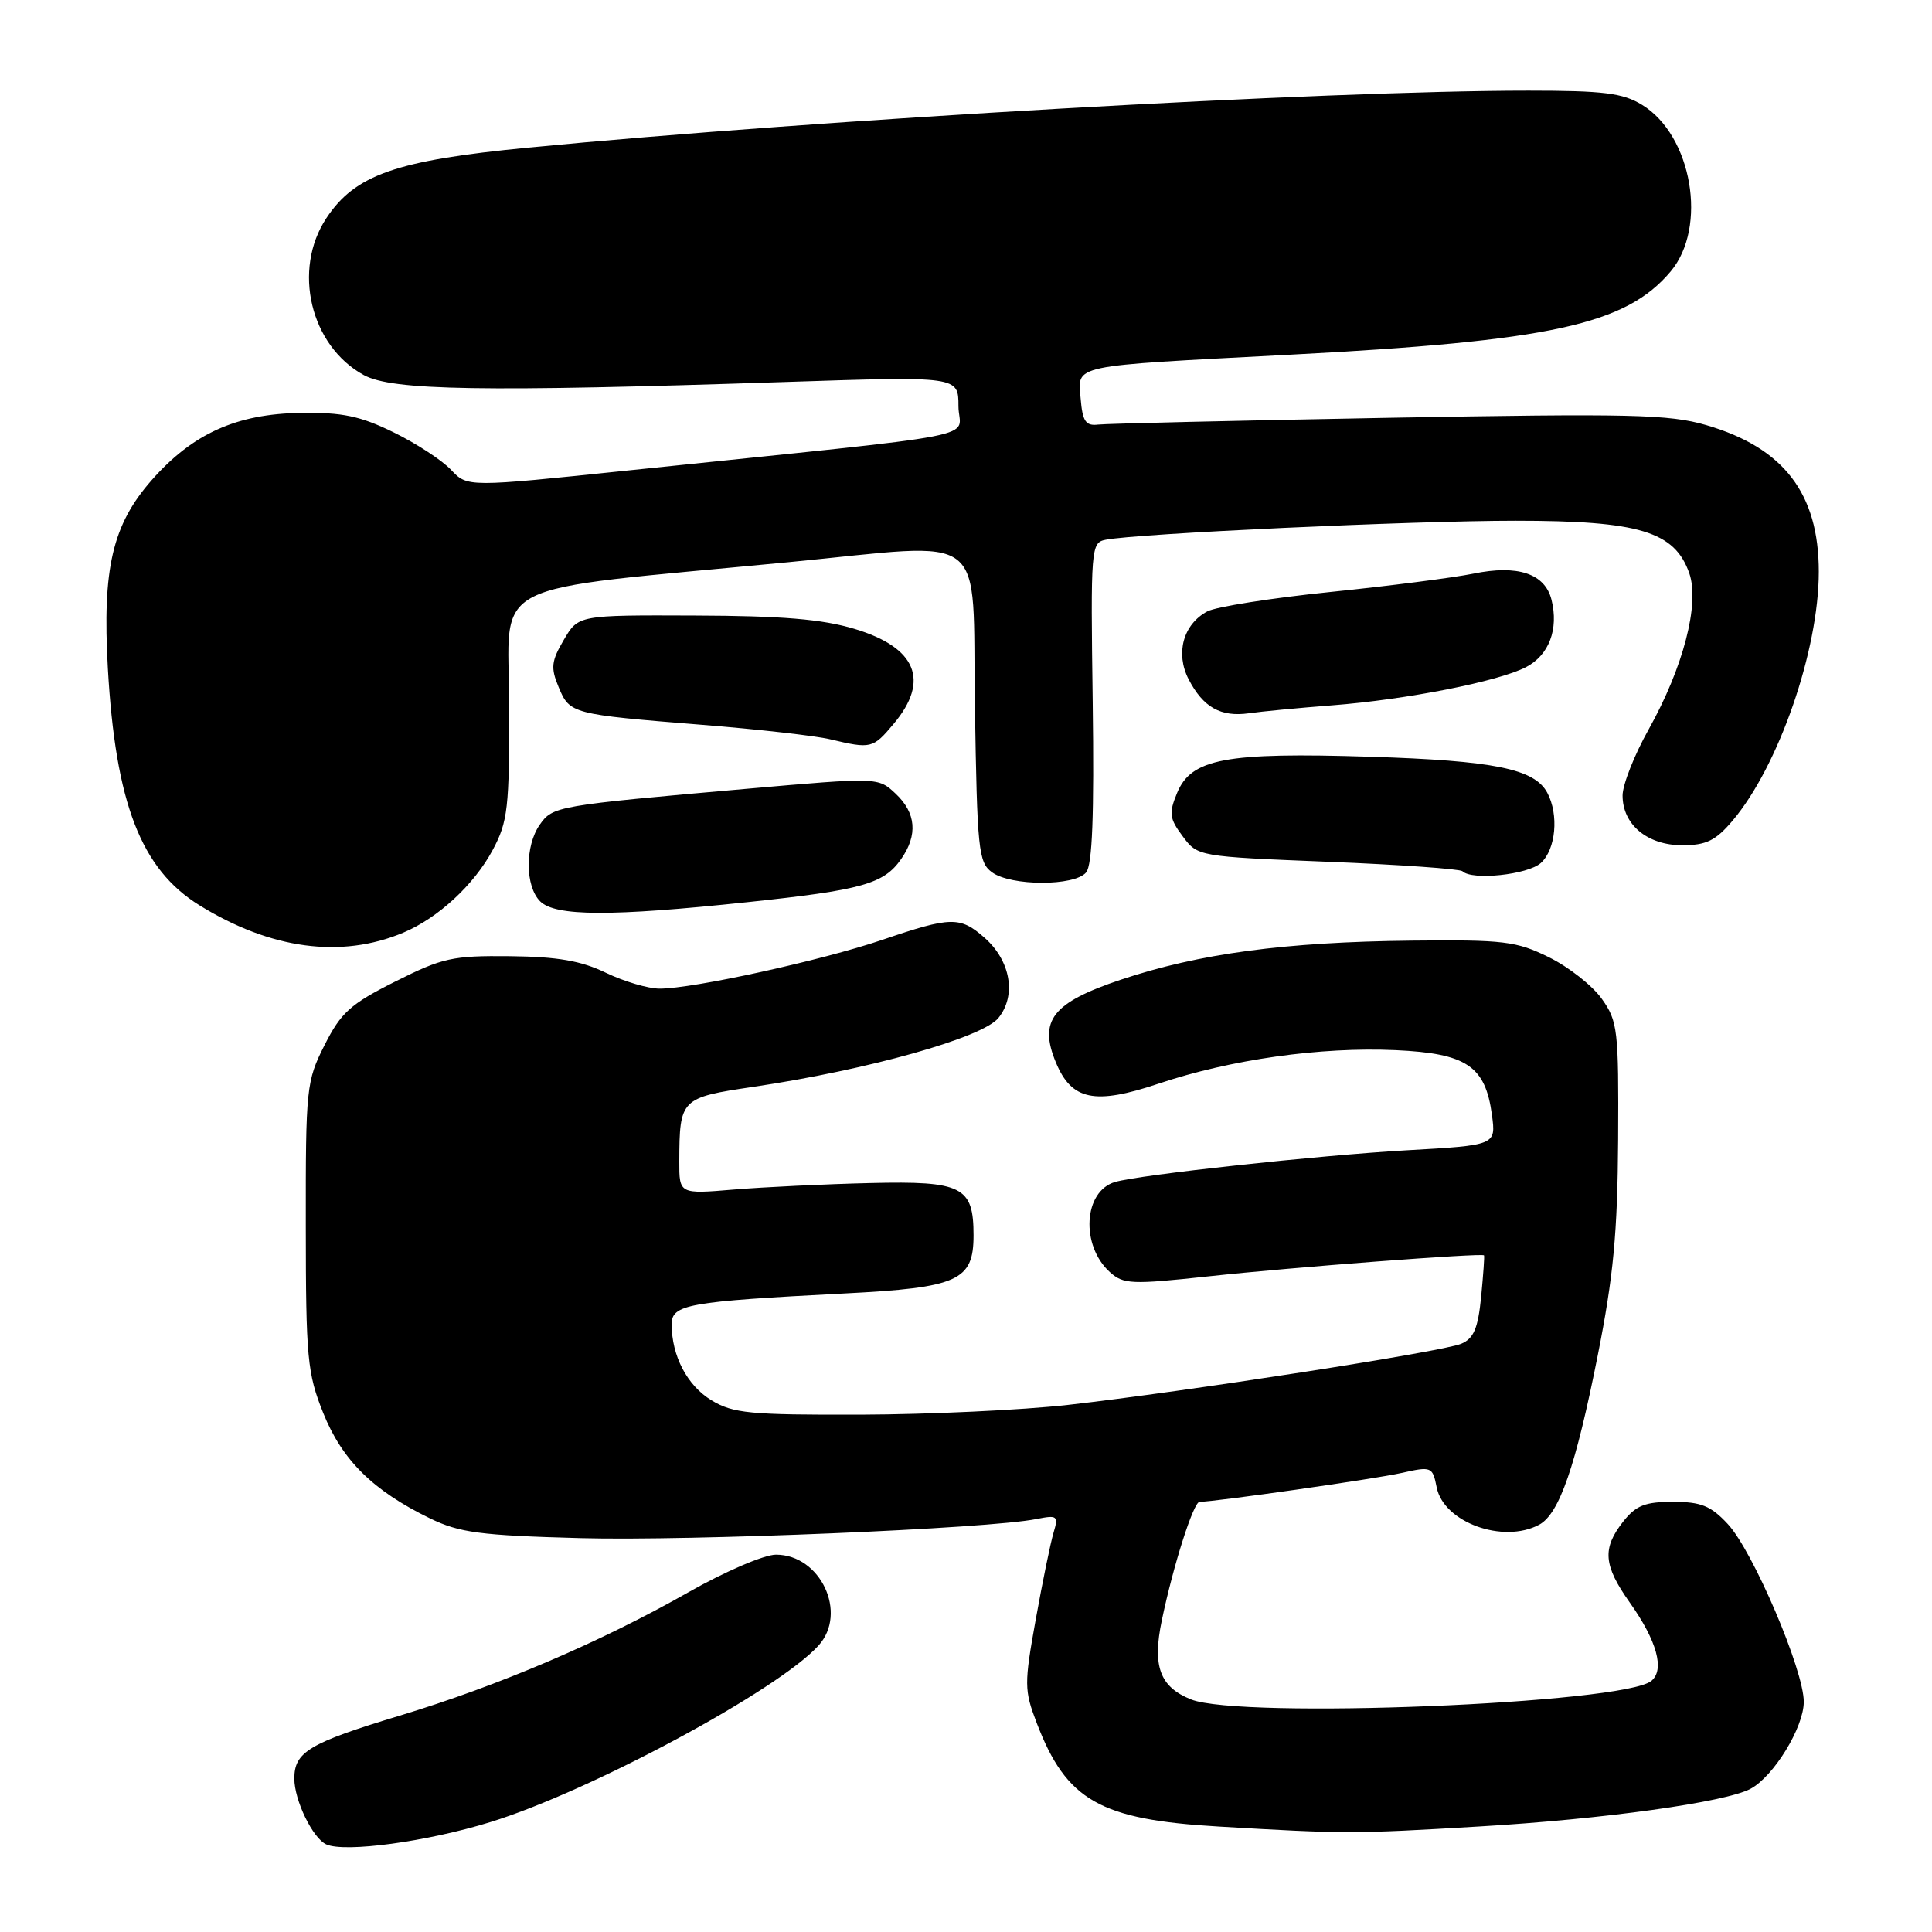 <?xml version="1.0" encoding="UTF-8" standalone="no"?>
<!DOCTYPE svg PUBLIC "-//W3C//DTD SVG 1.1//EN" "http://www.w3.org/Graphics/SVG/1.1/DTD/svg11.dtd" >
<svg xmlns="http://www.w3.org/2000/svg" xmlns:xlink="http://www.w3.org/1999/xlink" version="1.1" viewBox="0 0 256 256">
 <g >
 <path fill="currentColor"
d=" M 65.00 241.43 C 78.24 237.34 103.11 223.96 108.46 218.04 C 112.36 213.74 108.73 206.00 102.82 206.00 C 101.26 206.00 96.05 208.24 91.24 210.97 C 79.61 217.58 66.07 223.37 52.94 227.34 C 40.96 230.97 39.00 232.14 39.00 235.67 C 39.00 238.56 41.44 243.58 43.23 244.39 C 45.70 245.51 56.61 244.03 65.00 241.43 Z  M 196.00 242.02 C 212.50 241.05 228.62 238.81 231.95 237.03 C 235.02 235.39 239.00 228.90 239.01 225.52 C 239.04 221.35 232.26 205.48 228.93 201.93 C 226.69 199.52 225.39 199.00 221.67 199.00 C 217.97 199.00 216.77 199.48 215.07 201.63 C 212.28 205.19 212.46 207.41 215.95 212.34 C 219.56 217.43 220.61 221.25 218.81 222.73 C 215.14 225.76 164.33 227.80 157.81 225.18 C 153.68 223.52 152.67 220.78 153.95 214.69 C 155.47 207.39 158.15 199.00 158.95 199.00 C 160.96 199.00 182.18 195.97 185.69 195.18 C 189.69 194.28 189.82 194.34 190.37 197.09 C 191.29 201.72 199.17 204.59 203.95 202.03 C 206.61 200.60 208.79 194.31 211.71 179.59 C 213.79 169.12 214.33 163.39 214.41 151.00 C 214.49 136.43 214.36 135.31 212.24 132.34 C 211.00 130.60 207.85 128.12 205.24 126.84 C 200.92 124.71 199.29 124.51 187.00 124.64 C 170.27 124.82 158.87 126.35 148.50 129.82 C 139.45 132.86 137.60 135.21 139.91 140.78 C 141.99 145.80 145.05 146.43 153.51 143.59 C 163.09 140.38 174.96 138.70 184.93 139.15 C 194.33 139.58 196.82 141.25 197.69 147.73 C 198.23 151.75 198.23 151.75 186.36 152.42 C 174.55 153.10 151.08 155.65 147.75 156.62 C 143.57 157.84 143.16 165.02 147.06 168.56 C 148.86 170.18 149.90 170.23 160.26 169.11 C 171.11 167.93 196.35 166.01 196.64 166.34 C 196.72 166.43 196.54 168.90 196.26 171.83 C 195.84 176.03 195.28 177.36 193.61 178.06 C 191.11 179.11 157.16 184.39 141.50 186.16 C 135.45 186.84 123.08 187.42 114.00 187.45 C 99.36 187.49 97.14 187.28 94.28 185.55 C 91.06 183.60 89.00 179.67 89.00 175.48 C 89.00 172.84 91.14 172.46 111.90 171.39 C 126.96 170.62 129.00 169.70 129.00 163.69 C 129.00 157.22 127.52 156.47 115.33 156.76 C 109.37 156.90 101.24 157.29 97.25 157.62 C 90.00 158.23 90.00 158.23 90.01 153.87 C 90.04 145.59 90.19 145.44 99.83 144.01 C 115.01 141.76 130.18 137.50 132.29 134.89 C 134.71 131.90 133.92 127.30 130.45 124.25 C 127.22 121.41 126.02 121.43 116.93 124.53 C 108.86 127.27 91.87 131.00 87.41 131.00 C 85.88 131.00 82.68 130.05 80.29 128.90 C 77.00 127.31 73.90 126.77 67.58 126.70 C 59.96 126.62 58.63 126.91 52.37 130.06 C 46.43 133.04 45.19 134.16 43.01 138.47 C 40.59 143.27 40.50 144.12 40.52 162.47 C 40.53 179.97 40.72 181.96 42.83 187.23 C 45.34 193.48 49.43 197.52 56.97 201.19 C 60.89 203.09 63.59 203.45 76.92 203.81 C 91.58 204.20 130.97 202.56 137.33 201.28 C 140.11 200.73 140.27 200.85 139.60 203.09 C 139.20 204.42 138.14 209.59 137.24 214.59 C 135.70 223.15 135.71 223.95 137.36 228.28 C 141.30 238.59 145.73 241.11 161.50 242.03 C 178.17 243.01 179.34 243.01 196.00 242.02 Z  M 53.42 123.59 C 58.05 121.65 62.82 117.24 65.29 112.62 C 67.29 108.88 67.50 107.09 67.47 93.42 C 67.43 76.49 63.62 78.43 104.50 74.49 C 131.45 71.89 128.80 69.84 129.18 93.58 C 129.48 112.59 129.65 114.27 131.44 115.58 C 133.97 117.43 142.39 117.44 143.92 115.60 C 144.74 114.61 144.99 108.03 144.79 93.06 C 144.51 72.59 144.56 71.90 146.50 71.52 C 150.68 70.69 187.13 69.00 200.80 69.00 C 217.22 69.00 221.90 70.42 223.84 75.96 C 225.24 80.00 223.05 88.44 218.45 96.66 C 216.55 100.05 215.00 103.99 215.00 105.41 C 215.00 109.27 218.28 112.00 222.91 112.00 C 226.09 112.00 227.33 111.39 229.57 108.75 C 235.68 101.53 241.00 86.17 241.00 75.75 C 241.00 65.38 236.36 59.33 226.09 56.33 C 221.17 54.90 216.11 54.78 184.00 55.36 C 163.93 55.73 146.60 56.13 145.50 56.26 C 143.86 56.46 143.44 55.83 143.19 52.81 C 142.82 48.27 141.56 48.54 170.75 47.01 C 205.52 45.19 215.43 43.03 221.37 35.97 C 226.30 30.11 224.21 17.93 217.58 13.89 C 215.02 12.32 212.48 12.01 202.50 12.01 C 175.62 12.01 108.38 15.84 70.00 19.56 C 52.49 21.25 47.06 23.15 43.25 28.90 C 38.72 35.74 41.12 45.83 48.21 49.70 C 51.97 51.75 63.84 51.95 104.25 50.61 C 127.00 49.86 127.00 49.86 127.00 53.81 C 127.00 58.29 132.53 57.21 83.22 62.34 C 61.94 64.56 61.94 64.56 59.77 62.26 C 58.58 60.99 55.15 58.75 52.14 57.28 C 47.73 55.12 45.36 54.63 39.84 54.71 C 31.33 54.84 25.53 57.46 20.10 63.62 C 14.89 69.54 13.55 75.32 14.29 88.53 C 15.31 106.46 18.68 115.17 26.45 119.97 C 35.86 125.78 45.20 127.04 53.42 123.59 Z  M 99.05 119.54 C 114.24 117.93 117.10 117.13 119.40 113.84 C 121.64 110.64 121.39 107.72 118.68 105.17 C 116.36 102.99 116.36 102.99 98.93 104.52 C 73.72 106.74 73.24 106.82 71.52 109.28 C 69.55 112.09 69.57 117.43 71.57 119.43 C 73.57 121.43 80.97 121.46 99.05 119.54 Z  M 204.17 114.35 C 206.16 112.55 206.58 107.95 205.02 105.04 C 203.32 101.87 197.98 100.79 181.50 100.27 C 162.38 99.67 157.85 100.52 155.97 105.07 C 154.86 107.76 154.95 108.45 156.71 110.81 C 158.70 113.49 158.75 113.50 175.96 114.19 C 185.45 114.57 193.47 115.14 193.78 115.44 C 195.03 116.69 202.44 115.91 204.17 114.35 Z  M 118.41 95.92 C 123.24 90.18 121.44 85.79 113.23 83.33 C 108.94 82.04 103.62 81.60 92.06 81.56 C 76.63 81.50 76.63 81.50 74.71 84.78 C 73.05 87.60 72.95 88.48 74.02 91.04 C 75.49 94.59 75.73 94.65 93.00 96.04 C 100.42 96.63 108.08 97.50 110.00 97.96 C 115.42 99.25 115.66 99.20 118.41 95.92 Z  M 176.50 93.46 C 186.36 92.70 198.50 90.31 202.20 88.40 C 205.25 86.82 206.56 83.37 205.58 79.46 C 204.71 76.00 201.10 74.80 195.23 76.01 C 192.63 76.54 184.10 77.64 176.28 78.44 C 168.46 79.24 161.13 80.40 159.98 81.01 C 156.78 82.72 155.72 86.56 157.50 90.01 C 159.43 93.73 161.76 95.04 165.50 94.51 C 167.15 94.27 172.10 93.80 176.50 93.46 Z "/>
</g>
</svg>